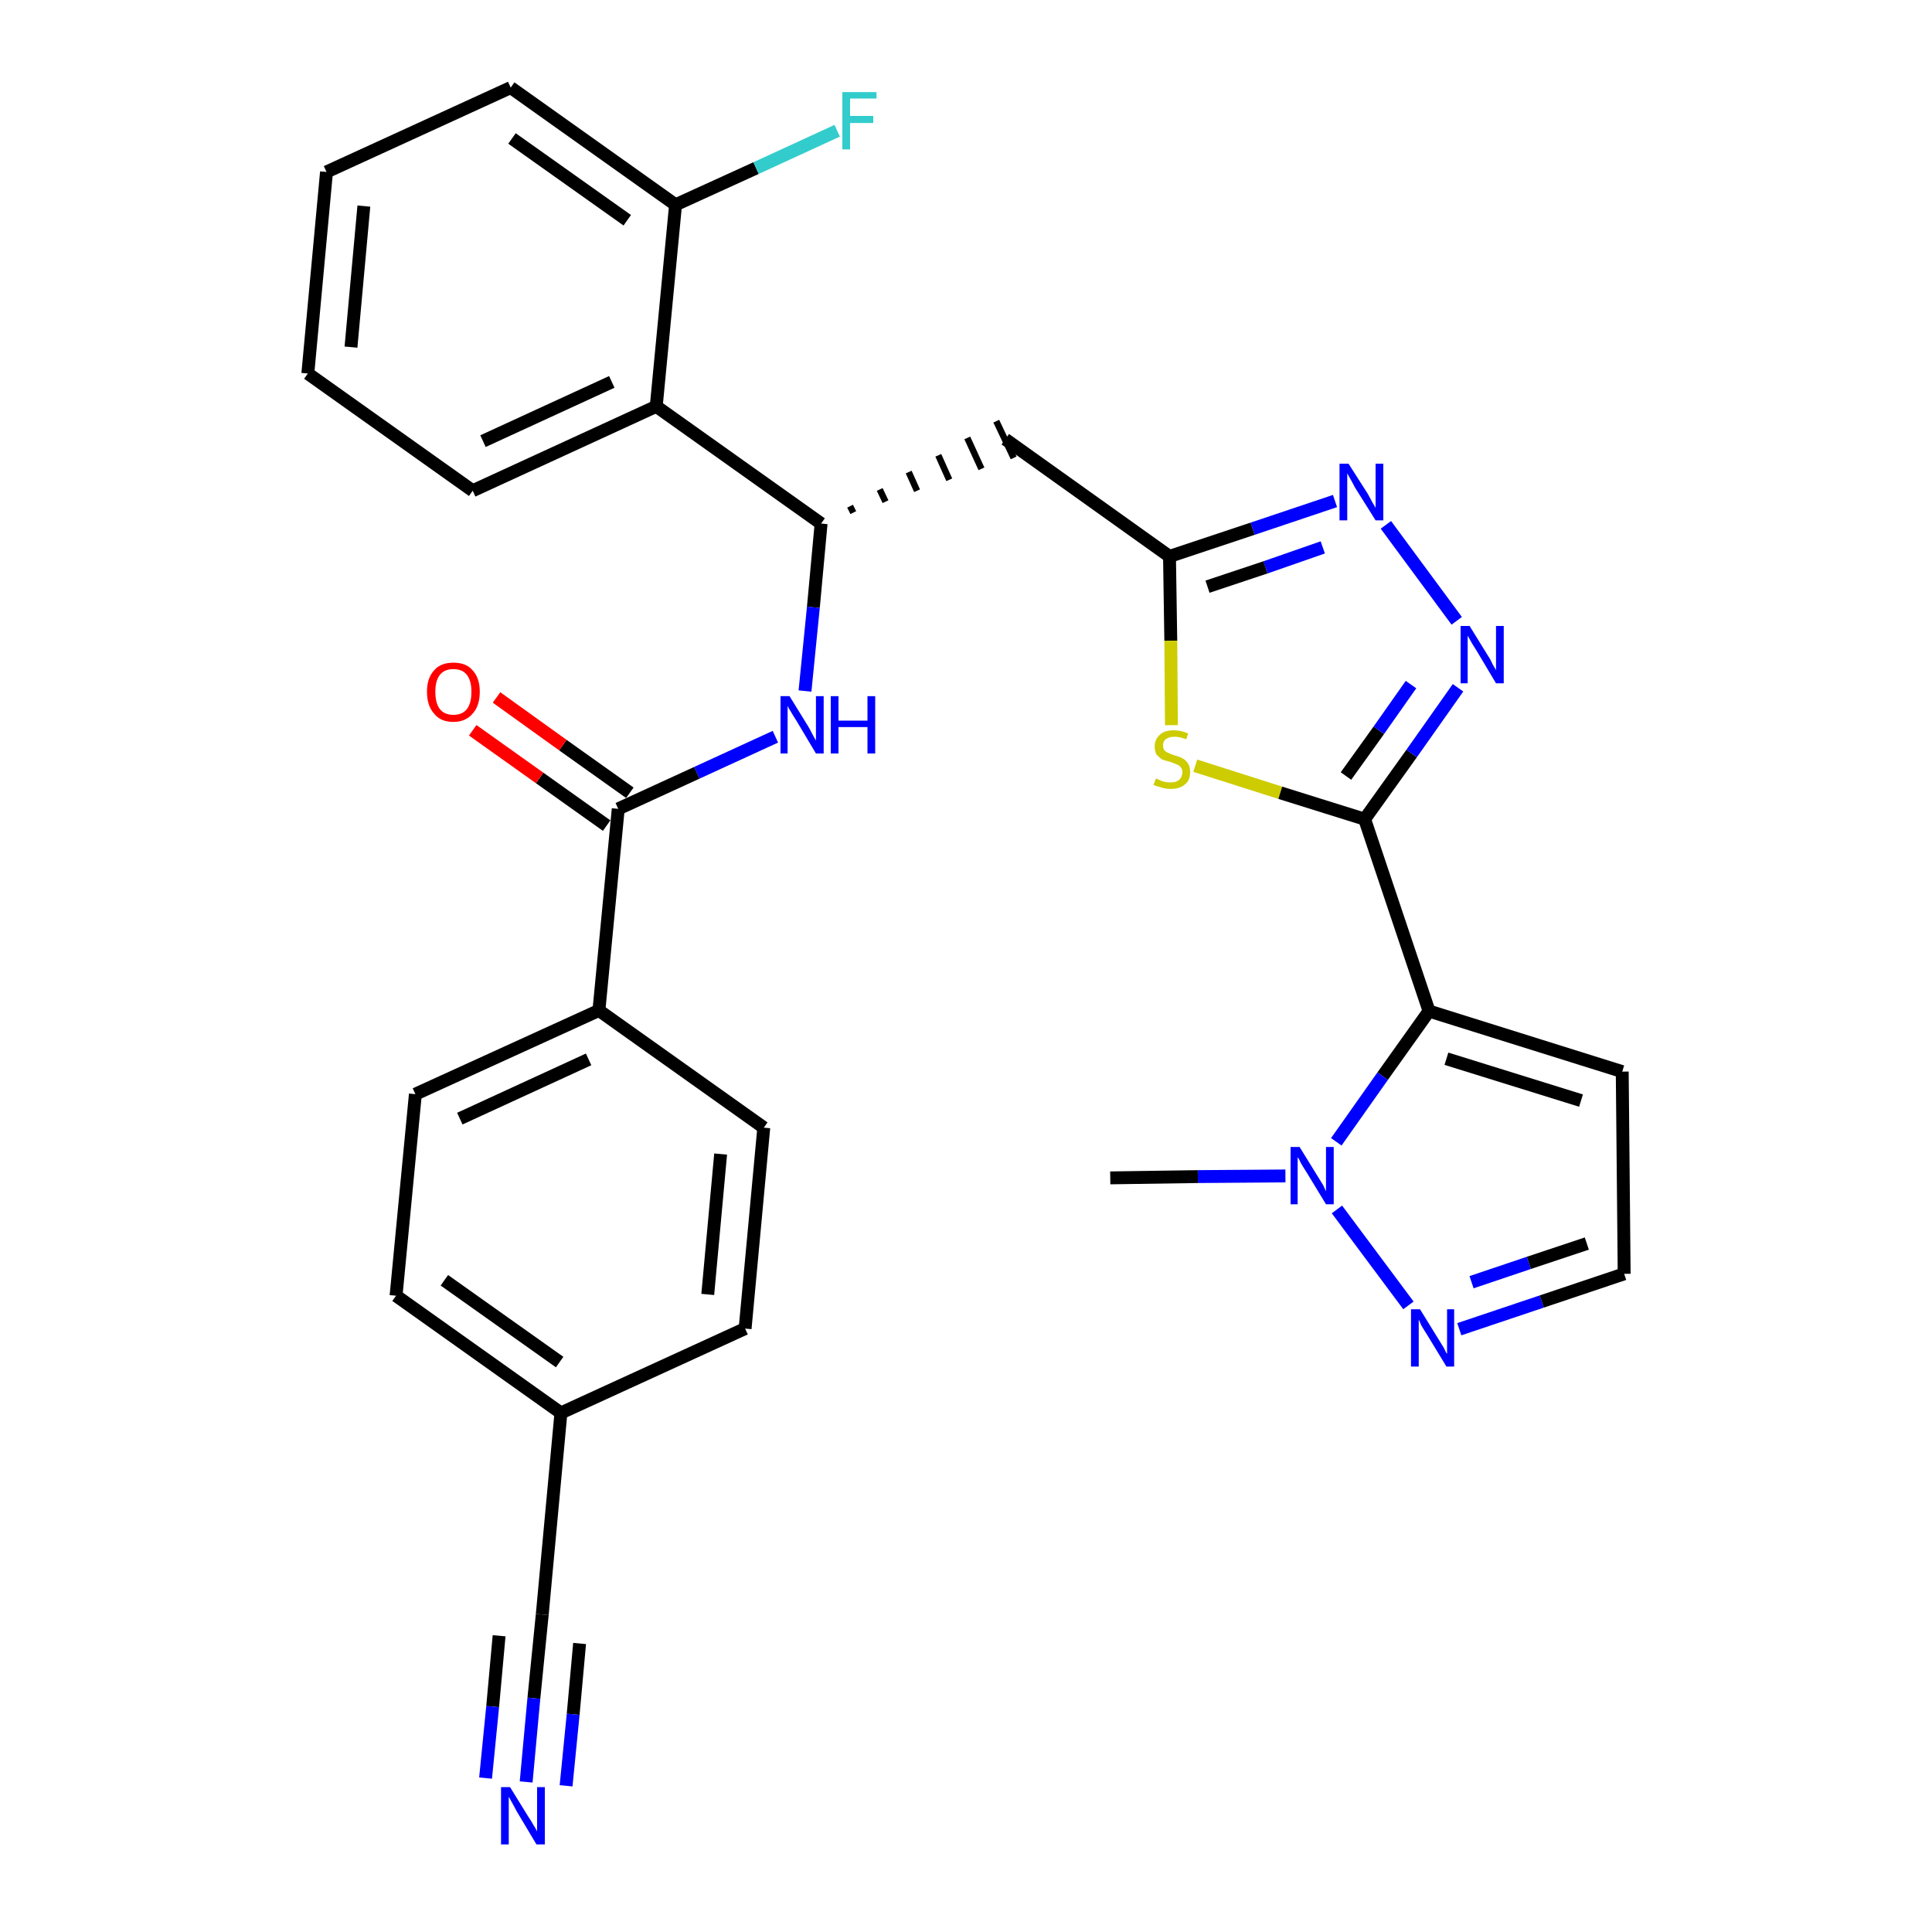 <?xml version='1.0' encoding='iso-8859-1'?>
<svg version='1.1' baseProfile='full'
              xmlns='http://www.w3.org/2000/svg'
                      xmlns:rdkit='http://www.rdkit.org/xml'
                      xmlns:xlink='http://www.w3.org/1999/xlink'
                  xml:space='preserve'
width='300px' height='300px' viewBox='0 0 300 300'>
<!-- END OF HEADER -->
<path class='bond-0 atom-0 atom-1' d='M 172.4,182.9 L 186.0,182.7' style='fill:none;fill-rule:evenodd;stroke:#000000;stroke-width:2.0px;stroke-linecap:butt;stroke-linejoin:miter;stroke-opacity:1' />
<path class='bond-0 atom-0 atom-1' d='M 186.0,182.7 L 199.6,182.6' style='fill:none;fill-rule:evenodd;stroke:#0000FF;stroke-width:2.0px;stroke-linecap:butt;stroke-linejoin:miter;stroke-opacity:1' />
<path class='bond-1 atom-1 atom-2' d='M 207.6,187.8 L 218.7,202.7' style='fill:none;fill-rule:evenodd;stroke:#0000FF;stroke-width:2.0px;stroke-linecap:butt;stroke-linejoin:miter;stroke-opacity:1' />
<path class='bond-30 atom-5 atom-1' d='M 221.9,157.0 L 214.7,167.1' style='fill:none;fill-rule:evenodd;stroke:#000000;stroke-width:2.0px;stroke-linecap:butt;stroke-linejoin:miter;stroke-opacity:1' />
<path class='bond-30 atom-5 atom-1' d='M 214.7,167.1 L 207.5,177.3' style='fill:none;fill-rule:evenodd;stroke:#0000FF;stroke-width:2.0px;stroke-linecap:butt;stroke-linejoin:miter;stroke-opacity:1' />
<path class='bond-2 atom-2 atom-3' d='M 226.6,206.4 L 239.4,202.1' style='fill:none;fill-rule:evenodd;stroke:#0000FF;stroke-width:2.0px;stroke-linecap:butt;stroke-linejoin:miter;stroke-opacity:1' />
<path class='bond-2 atom-2 atom-3' d='M 239.4,202.1 L 252.2,197.8' style='fill:none;fill-rule:evenodd;stroke:#000000;stroke-width:2.0px;stroke-linecap:butt;stroke-linejoin:miter;stroke-opacity:1' />
<path class='bond-2 atom-2 atom-3' d='M 228.5,199.1 L 237.4,196.1' style='fill:none;fill-rule:evenodd;stroke:#0000FF;stroke-width:2.0px;stroke-linecap:butt;stroke-linejoin:miter;stroke-opacity:1' />
<path class='bond-2 atom-2 atom-3' d='M 237.4,196.1 L 246.4,193.1' style='fill:none;fill-rule:evenodd;stroke:#000000;stroke-width:2.0px;stroke-linecap:butt;stroke-linejoin:miter;stroke-opacity:1' />
<path class='bond-3 atom-3 atom-4' d='M 252.2,197.8 L 251.9,166.4' style='fill:none;fill-rule:evenodd;stroke:#000000;stroke-width:2.0px;stroke-linecap:butt;stroke-linejoin:miter;stroke-opacity:1' />
<path class='bond-4 atom-4 atom-5' d='M 251.9,166.4 L 221.9,157.0' style='fill:none;fill-rule:evenodd;stroke:#000000;stroke-width:2.0px;stroke-linecap:butt;stroke-linejoin:miter;stroke-opacity:1' />
<path class='bond-4 atom-4 atom-5' d='M 245.5,170.9 L 224.6,164.4' style='fill:none;fill-rule:evenodd;stroke:#000000;stroke-width:2.0px;stroke-linecap:butt;stroke-linejoin:miter;stroke-opacity:1' />
<path class='bond-5 atom-5 atom-6' d='M 221.9,157.0 L 211.9,127.2' style='fill:none;fill-rule:evenodd;stroke:#000000;stroke-width:2.0px;stroke-linecap:butt;stroke-linejoin:miter;stroke-opacity:1' />
<path class='bond-6 atom-6 atom-7' d='M 211.9,127.2 L 219.2,117.0' style='fill:none;fill-rule:evenodd;stroke:#000000;stroke-width:2.0px;stroke-linecap:butt;stroke-linejoin:miter;stroke-opacity:1' />
<path class='bond-6 atom-6 atom-7' d='M 219.2,117.0 L 226.4,106.8' style='fill:none;fill-rule:evenodd;stroke:#0000FF;stroke-width:2.0px;stroke-linecap:butt;stroke-linejoin:miter;stroke-opacity:1' />
<path class='bond-6 atom-6 atom-7' d='M 209.0,120.5 L 214.1,113.4' style='fill:none;fill-rule:evenodd;stroke:#000000;stroke-width:2.0px;stroke-linecap:butt;stroke-linejoin:miter;stroke-opacity:1' />
<path class='bond-6 atom-6 atom-7' d='M 214.1,113.4 L 219.1,106.3' style='fill:none;fill-rule:evenodd;stroke:#0000FF;stroke-width:2.0px;stroke-linecap:butt;stroke-linejoin:miter;stroke-opacity:1' />
<path class='bond-31 atom-30 atom-6' d='M 185.6,118.9 L 198.8,123.1' style='fill:none;fill-rule:evenodd;stroke:#CCCC00;stroke-width:2.0px;stroke-linecap:butt;stroke-linejoin:miter;stroke-opacity:1' />
<path class='bond-31 atom-30 atom-6' d='M 198.8,123.1 L 211.9,127.2' style='fill:none;fill-rule:evenodd;stroke:#000000;stroke-width:2.0px;stroke-linecap:butt;stroke-linejoin:miter;stroke-opacity:1' />
<path class='bond-7 atom-7 atom-8' d='M 226.2,96.4 L 215.2,81.5' style='fill:none;fill-rule:evenodd;stroke:#0000FF;stroke-width:2.0px;stroke-linecap:butt;stroke-linejoin:miter;stroke-opacity:1' />
<path class='bond-8 atom-8 atom-9' d='M 207.3,77.8 L 194.5,82.1' style='fill:none;fill-rule:evenodd;stroke:#0000FF;stroke-width:2.0px;stroke-linecap:butt;stroke-linejoin:miter;stroke-opacity:1' />
<path class='bond-8 atom-8 atom-9' d='M 194.5,82.1 L 181.6,86.4' style='fill:none;fill-rule:evenodd;stroke:#000000;stroke-width:2.0px;stroke-linecap:butt;stroke-linejoin:miter;stroke-opacity:1' />
<path class='bond-8 atom-8 atom-9' d='M 205.4,85.0 L 196.5,88.1' style='fill:none;fill-rule:evenodd;stroke:#0000FF;stroke-width:2.0px;stroke-linecap:butt;stroke-linejoin:miter;stroke-opacity:1' />
<path class='bond-8 atom-8 atom-9' d='M 196.5,88.1 L 187.5,91.1' style='fill:none;fill-rule:evenodd;stroke:#000000;stroke-width:2.0px;stroke-linecap:butt;stroke-linejoin:miter;stroke-opacity:1' />
<path class='bond-9 atom-9 atom-10' d='M 181.6,86.4 L 156.1,68.2' style='fill:none;fill-rule:evenodd;stroke:#000000;stroke-width:2.0px;stroke-linecap:butt;stroke-linejoin:miter;stroke-opacity:1' />
<path class='bond-29 atom-9 atom-30' d='M 181.6,86.4 L 181.8,99.5' style='fill:none;fill-rule:evenodd;stroke:#000000;stroke-width:2.0px;stroke-linecap:butt;stroke-linejoin:miter;stroke-opacity:1' />
<path class='bond-29 atom-9 atom-30' d='M 181.8,99.5 L 181.9,112.6' style='fill:none;fill-rule:evenodd;stroke:#CCCC00;stroke-width:2.0px;stroke-linecap:butt;stroke-linejoin:miter;stroke-opacity:1' />
<path class='bond-10 atom-11 atom-10' d='M 132.5,79.6 L 132.0,78.6' style='fill:none;fill-rule:evenodd;stroke:#000000;stroke-width:1.0px;stroke-linecap:butt;stroke-linejoin:miter;stroke-opacity:1' />
<path class='bond-10 atom-11 atom-10' d='M 137.5,77.9 L 136.6,76.0' style='fill:none;fill-rule:evenodd;stroke:#000000;stroke-width:1.0px;stroke-linecap:butt;stroke-linejoin:miter;stroke-opacity:1' />
<path class='bond-10 atom-11 atom-10' d='M 142.4,76.2 L 141.1,73.3' style='fill:none;fill-rule:evenodd;stroke:#000000;stroke-width:1.0px;stroke-linecap:butt;stroke-linejoin:miter;stroke-opacity:1' />
<path class='bond-10 atom-11 atom-10' d='M 147.4,74.5 L 145.7,70.7' style='fill:none;fill-rule:evenodd;stroke:#000000;stroke-width:1.0px;stroke-linecap:butt;stroke-linejoin:miter;stroke-opacity:1' />
<path class='bond-10 atom-11 atom-10' d='M 152.4,72.8 L 150.2,68.0' style='fill:none;fill-rule:evenodd;stroke:#000000;stroke-width:1.0px;stroke-linecap:butt;stroke-linejoin:miter;stroke-opacity:1' />
<path class='bond-10 atom-11 atom-10' d='M 157.4,71.1 L 154.7,65.4' style='fill:none;fill-rule:evenodd;stroke:#000000;stroke-width:1.0px;stroke-linecap:butt;stroke-linejoin:miter;stroke-opacity:1' />
<path class='bond-11 atom-11 atom-12' d='M 127.5,81.3 L 126.3,94.3' style='fill:none;fill-rule:evenodd;stroke:#000000;stroke-width:2.0px;stroke-linecap:butt;stroke-linejoin:miter;stroke-opacity:1' />
<path class='bond-11 atom-11 atom-12' d='M 126.3,94.3 L 125.0,107.3' style='fill:none;fill-rule:evenodd;stroke:#0000FF;stroke-width:2.0px;stroke-linecap:butt;stroke-linejoin:miter;stroke-opacity:1' />
<path class='bond-22 atom-11 atom-23' d='M 127.5,81.3 L 101.9,63.1' style='fill:none;fill-rule:evenodd;stroke:#000000;stroke-width:2.0px;stroke-linecap:butt;stroke-linejoin:miter;stroke-opacity:1' />
<path class='bond-12 atom-12 atom-13' d='M 120.4,114.4 L 108.2,120.0' style='fill:none;fill-rule:evenodd;stroke:#0000FF;stroke-width:2.0px;stroke-linecap:butt;stroke-linejoin:miter;stroke-opacity:1' />
<path class='bond-12 atom-12 atom-13' d='M 108.2,120.0 L 96.0,125.6' style='fill:none;fill-rule:evenodd;stroke:#000000;stroke-width:2.0px;stroke-linecap:butt;stroke-linejoin:miter;stroke-opacity:1' />
<path class='bond-13 atom-13 atom-14' d='M 97.8,123.1 L 87.4,115.7' style='fill:none;fill-rule:evenodd;stroke:#000000;stroke-width:2.0px;stroke-linecap:butt;stroke-linejoin:miter;stroke-opacity:1' />
<path class='bond-13 atom-13 atom-14' d='M 87.4,115.7 L 77.1,108.3' style='fill:none;fill-rule:evenodd;stroke:#FF0000;stroke-width:2.0px;stroke-linecap:butt;stroke-linejoin:miter;stroke-opacity:1' />
<path class='bond-13 atom-13 atom-14' d='M 94.2,128.2 L 83.8,120.8' style='fill:none;fill-rule:evenodd;stroke:#000000;stroke-width:2.0px;stroke-linecap:butt;stroke-linejoin:miter;stroke-opacity:1' />
<path class='bond-13 atom-13 atom-14' d='M 83.8,120.8 L 73.4,113.4' style='fill:none;fill-rule:evenodd;stroke:#FF0000;stroke-width:2.0px;stroke-linecap:butt;stroke-linejoin:miter;stroke-opacity:1' />
<path class='bond-14 atom-13 atom-15' d='M 96.0,125.6 L 93.0,156.9' style='fill:none;fill-rule:evenodd;stroke:#000000;stroke-width:2.0px;stroke-linecap:butt;stroke-linejoin:miter;stroke-opacity:1' />
<path class='bond-15 atom-15 atom-16' d='M 93.0,156.9 L 64.5,169.9' style='fill:none;fill-rule:evenodd;stroke:#000000;stroke-width:2.0px;stroke-linecap:butt;stroke-linejoin:miter;stroke-opacity:1' />
<path class='bond-15 atom-15 atom-16' d='M 91.4,164.5 L 71.4,173.7' style='fill:none;fill-rule:evenodd;stroke:#000000;stroke-width:2.0px;stroke-linecap:butt;stroke-linejoin:miter;stroke-opacity:1' />
<path class='bond-32 atom-22 atom-15' d='M 118.6,175.1 L 93.0,156.9' style='fill:none;fill-rule:evenodd;stroke:#000000;stroke-width:2.0px;stroke-linecap:butt;stroke-linejoin:miter;stroke-opacity:1' />
<path class='bond-16 atom-16 atom-17' d='M 64.5,169.9 L 61.5,201.2' style='fill:none;fill-rule:evenodd;stroke:#000000;stroke-width:2.0px;stroke-linecap:butt;stroke-linejoin:miter;stroke-opacity:1' />
<path class='bond-17 atom-17 atom-18' d='M 61.5,201.2 L 87.1,219.4' style='fill:none;fill-rule:evenodd;stroke:#000000;stroke-width:2.0px;stroke-linecap:butt;stroke-linejoin:miter;stroke-opacity:1' />
<path class='bond-17 atom-17 atom-18' d='M 69.0,198.8 L 86.9,211.5' style='fill:none;fill-rule:evenodd;stroke:#000000;stroke-width:2.0px;stroke-linecap:butt;stroke-linejoin:miter;stroke-opacity:1' />
<path class='bond-18 atom-18 atom-19' d='M 87.1,219.4 L 84.2,250.7' style='fill:none;fill-rule:evenodd;stroke:#000000;stroke-width:2.0px;stroke-linecap:butt;stroke-linejoin:miter;stroke-opacity:1' />
<path class='bond-20 atom-18 atom-21' d='M 87.1,219.4 L 115.7,206.3' style='fill:none;fill-rule:evenodd;stroke:#000000;stroke-width:2.0px;stroke-linecap:butt;stroke-linejoin:miter;stroke-opacity:1' />
<path class='bond-19 atom-19 atom-20' d='M 84.2,250.7 L 82.9,263.7' style='fill:none;fill-rule:evenodd;stroke:#000000;stroke-width:2.0px;stroke-linecap:butt;stroke-linejoin:miter;stroke-opacity:1' />
<path class='bond-19 atom-19 atom-20' d='M 82.9,263.7 L 81.7,276.7' style='fill:none;fill-rule:evenodd;stroke:#0000FF;stroke-width:2.0px;stroke-linecap:butt;stroke-linejoin:miter;stroke-opacity:1' />
<path class='bond-19 atom-19 atom-20' d='M 77.5,254.0 L 76.5,265.0' style='fill:none;fill-rule:evenodd;stroke:#000000;stroke-width:2.0px;stroke-linecap:butt;stroke-linejoin:miter;stroke-opacity:1' />
<path class='bond-19 atom-19 atom-20' d='M 76.5,265.0 L 75.4,276.1' style='fill:none;fill-rule:evenodd;stroke:#0000FF;stroke-width:2.0px;stroke-linecap:butt;stroke-linejoin:miter;stroke-opacity:1' />
<path class='bond-19 atom-19 atom-20' d='M 90.0,255.2 L 89.0,266.2' style='fill:none;fill-rule:evenodd;stroke:#000000;stroke-width:2.0px;stroke-linecap:butt;stroke-linejoin:miter;stroke-opacity:1' />
<path class='bond-19 atom-19 atom-20' d='M 89.0,266.2 L 87.9,277.3' style='fill:none;fill-rule:evenodd;stroke:#0000FF;stroke-width:2.0px;stroke-linecap:butt;stroke-linejoin:miter;stroke-opacity:1' />
<path class='bond-21 atom-21 atom-22' d='M 115.7,206.3 L 118.6,175.1' style='fill:none;fill-rule:evenodd;stroke:#000000;stroke-width:2.0px;stroke-linecap:butt;stroke-linejoin:miter;stroke-opacity:1' />
<path class='bond-21 atom-21 atom-22' d='M 109.9,201.0 L 111.9,179.2' style='fill:none;fill-rule:evenodd;stroke:#000000;stroke-width:2.0px;stroke-linecap:butt;stroke-linejoin:miter;stroke-opacity:1' />
<path class='bond-23 atom-23 atom-24' d='M 101.9,63.1 L 73.4,76.2' style='fill:none;fill-rule:evenodd;stroke:#000000;stroke-width:2.0px;stroke-linecap:butt;stroke-linejoin:miter;stroke-opacity:1' />
<path class='bond-23 atom-23 atom-24' d='M 95.0,59.3 L 75.0,68.5' style='fill:none;fill-rule:evenodd;stroke:#000000;stroke-width:2.0px;stroke-linecap:butt;stroke-linejoin:miter;stroke-opacity:1' />
<path class='bond-33 atom-28 atom-23' d='M 104.9,31.8 L 101.9,63.1' style='fill:none;fill-rule:evenodd;stroke:#000000;stroke-width:2.0px;stroke-linecap:butt;stroke-linejoin:miter;stroke-opacity:1' />
<path class='bond-24 atom-24 atom-25' d='M 73.4,76.2 L 47.8,58.0' style='fill:none;fill-rule:evenodd;stroke:#000000;stroke-width:2.0px;stroke-linecap:butt;stroke-linejoin:miter;stroke-opacity:1' />
<path class='bond-25 atom-25 atom-26' d='M 47.8,58.0 L 50.7,26.7' style='fill:none;fill-rule:evenodd;stroke:#000000;stroke-width:2.0px;stroke-linecap:butt;stroke-linejoin:miter;stroke-opacity:1' />
<path class='bond-25 atom-25 atom-26' d='M 54.5,53.9 L 56.5,32.0' style='fill:none;fill-rule:evenodd;stroke:#000000;stroke-width:2.0px;stroke-linecap:butt;stroke-linejoin:miter;stroke-opacity:1' />
<path class='bond-26 atom-26 atom-27' d='M 50.7,26.7 L 79.3,13.6' style='fill:none;fill-rule:evenodd;stroke:#000000;stroke-width:2.0px;stroke-linecap:butt;stroke-linejoin:miter;stroke-opacity:1' />
<path class='bond-27 atom-27 atom-28' d='M 79.3,13.6 L 104.9,31.8' style='fill:none;fill-rule:evenodd;stroke:#000000;stroke-width:2.0px;stroke-linecap:butt;stroke-linejoin:miter;stroke-opacity:1' />
<path class='bond-27 atom-27 atom-28' d='M 79.5,21.5 L 97.4,34.2' style='fill:none;fill-rule:evenodd;stroke:#000000;stroke-width:2.0px;stroke-linecap:butt;stroke-linejoin:miter;stroke-opacity:1' />
<path class='bond-28 atom-28 atom-29' d='M 104.9,31.8 L 117.4,26.1' style='fill:none;fill-rule:evenodd;stroke:#000000;stroke-width:2.0px;stroke-linecap:butt;stroke-linejoin:miter;stroke-opacity:1' />
<path class='bond-28 atom-28 atom-29' d='M 117.4,26.1 L 130.0,20.3' style='fill:none;fill-rule:evenodd;stroke:#33CCCC;stroke-width:2.0px;stroke-linecap:butt;stroke-linejoin:miter;stroke-opacity:1' />
<path  class='atom-1' d='M 201.8 178.1
L 204.7 182.8
Q 205.0 183.3, 205.5 184.1
Q 205.9 185.0, 205.9 185.0
L 205.9 178.1
L 207.1 178.1
L 207.1 187.0
L 205.9 187.0
L 202.8 181.9
Q 202.4 181.3, 202.0 180.6
Q 201.7 179.9, 201.5 179.7
L 201.5 187.0
L 200.4 187.0
L 200.4 178.1
L 201.8 178.1
' fill='#0000FF'/>
<path  class='atom-2' d='M 220.5 203.3
L 223.4 208.0
Q 223.7 208.5, 224.2 209.3
Q 224.6 210.2, 224.7 210.2
L 224.7 203.3
L 225.8 203.3
L 225.8 212.2
L 224.6 212.2
L 221.5 207.1
Q 221.1 206.5, 220.7 205.8
Q 220.4 205.1, 220.3 204.9
L 220.3 212.2
L 219.1 212.2
L 219.1 203.3
L 220.5 203.3
' fill='#0000FF'/>
<path  class='atom-7' d='M 228.2 97.2
L 231.1 101.9
Q 231.4 102.3, 231.8 103.2
Q 232.3 104.0, 232.3 104.1
L 232.3 97.2
L 233.5 97.2
L 233.5 106.1
L 232.3 106.1
L 229.2 100.9
Q 228.8 100.3, 228.4 99.6
Q 228.0 98.9, 227.9 98.7
L 227.9 106.1
L 226.8 106.1
L 226.8 97.2
L 228.2 97.2
' fill='#0000FF'/>
<path  class='atom-8' d='M 209.4 72.0
L 212.4 76.7
Q 212.6 77.1, 213.1 78.0
Q 213.6 78.8, 213.6 78.9
L 213.6 72.0
L 214.8 72.0
L 214.8 80.8
L 213.6 80.8
L 210.4 75.7
Q 210.1 75.1, 209.7 74.4
Q 209.3 73.7, 209.2 73.5
L 209.2 80.8
L 208.0 80.8
L 208.0 72.0
L 209.4 72.0
' fill='#0000FF'/>
<path  class='atom-12' d='M 122.6 108.1
L 125.5 112.8
Q 125.8 113.3, 126.2 114.1
Q 126.7 115.0, 126.7 115.0
L 126.7 108.1
L 127.9 108.1
L 127.9 117.0
L 126.7 117.0
L 123.6 111.8
Q 123.2 111.2, 122.8 110.5
Q 122.4 109.9, 122.3 109.6
L 122.3 117.0
L 121.2 117.0
L 121.2 108.1
L 122.6 108.1
' fill='#0000FF'/>
<path  class='atom-12' d='M 129.0 108.1
L 130.2 108.1
L 130.2 111.9
L 134.7 111.9
L 134.7 108.1
L 135.9 108.1
L 135.9 117.0
L 134.7 117.0
L 134.7 112.9
L 130.2 112.9
L 130.2 117.0
L 129.0 117.0
L 129.0 108.1
' fill='#0000FF'/>
<path  class='atom-14' d='M 66.3 107.4
Q 66.3 105.3, 67.4 104.1
Q 68.4 102.9, 70.4 102.9
Q 72.4 102.9, 73.4 104.1
Q 74.5 105.3, 74.5 107.4
Q 74.5 109.6, 73.4 110.8
Q 72.3 112.1, 70.4 112.1
Q 68.4 112.1, 67.4 110.8
Q 66.3 109.6, 66.3 107.4
M 70.4 111.0
Q 71.8 111.0, 72.5 110.1
Q 73.2 109.2, 73.2 107.4
Q 73.2 105.7, 72.5 104.8
Q 71.8 103.9, 70.4 103.9
Q 69.0 103.9, 68.3 104.8
Q 67.6 105.7, 67.6 107.4
Q 67.6 109.2, 68.3 110.1
Q 69.0 111.0, 70.4 111.0
' fill='#FF0000'/>
<path  class='atom-20' d='M 79.2 277.5
L 82.1 282.2
Q 82.4 282.6, 82.9 283.5
Q 83.4 284.3, 83.4 284.4
L 83.4 277.5
L 84.6 277.5
L 84.6 286.4
L 83.3 286.4
L 80.2 281.2
Q 79.9 280.6, 79.5 279.9
Q 79.1 279.2, 79.0 279.0
L 79.0 286.4
L 77.8 286.4
L 77.8 277.5
L 79.2 277.5
' fill='#0000FF'/>
<path  class='atom-29' d='M 130.8 14.3
L 136.1 14.3
L 136.1 15.3
L 132.0 15.3
L 132.0 18.0
L 135.6 18.0
L 135.6 19.1
L 132.0 19.1
L 132.0 23.2
L 130.8 23.2
L 130.8 14.3
' fill='#33CCCC'/>
<path  class='atom-30' d='M 179.5 120.9
Q 179.6 120.9, 180.0 121.1
Q 180.4 121.3, 180.8 121.4
Q 181.3 121.5, 181.8 121.5
Q 182.6 121.5, 183.1 121.1
Q 183.6 120.6, 183.6 119.9
Q 183.6 119.4, 183.3 119.1
Q 183.1 118.8, 182.7 118.7
Q 182.3 118.5, 181.7 118.3
Q 180.9 118.1, 180.4 117.9
Q 180.0 117.6, 179.6 117.2
Q 179.3 116.7, 179.3 115.9
Q 179.3 114.8, 180.1 114.1
Q 180.8 113.4, 182.3 113.4
Q 183.4 113.4, 184.5 113.9
L 184.2 114.8
Q 183.2 114.4, 182.4 114.4
Q 181.5 114.4, 181.0 114.8
Q 180.6 115.1, 180.6 115.7
Q 180.6 116.2, 180.8 116.5
Q 181.1 116.8, 181.4 116.9
Q 181.8 117.1, 182.4 117.3
Q 183.2 117.5, 183.7 117.8
Q 184.1 118.0, 184.5 118.6
Q 184.8 119.1, 184.8 119.9
Q 184.8 121.2, 184.0 121.8
Q 183.2 122.5, 181.8 122.5
Q 181.0 122.5, 180.4 122.3
Q 179.8 122.1, 179.1 121.9
L 179.5 120.9
' fill='#CCCC00'/>
</svg>
